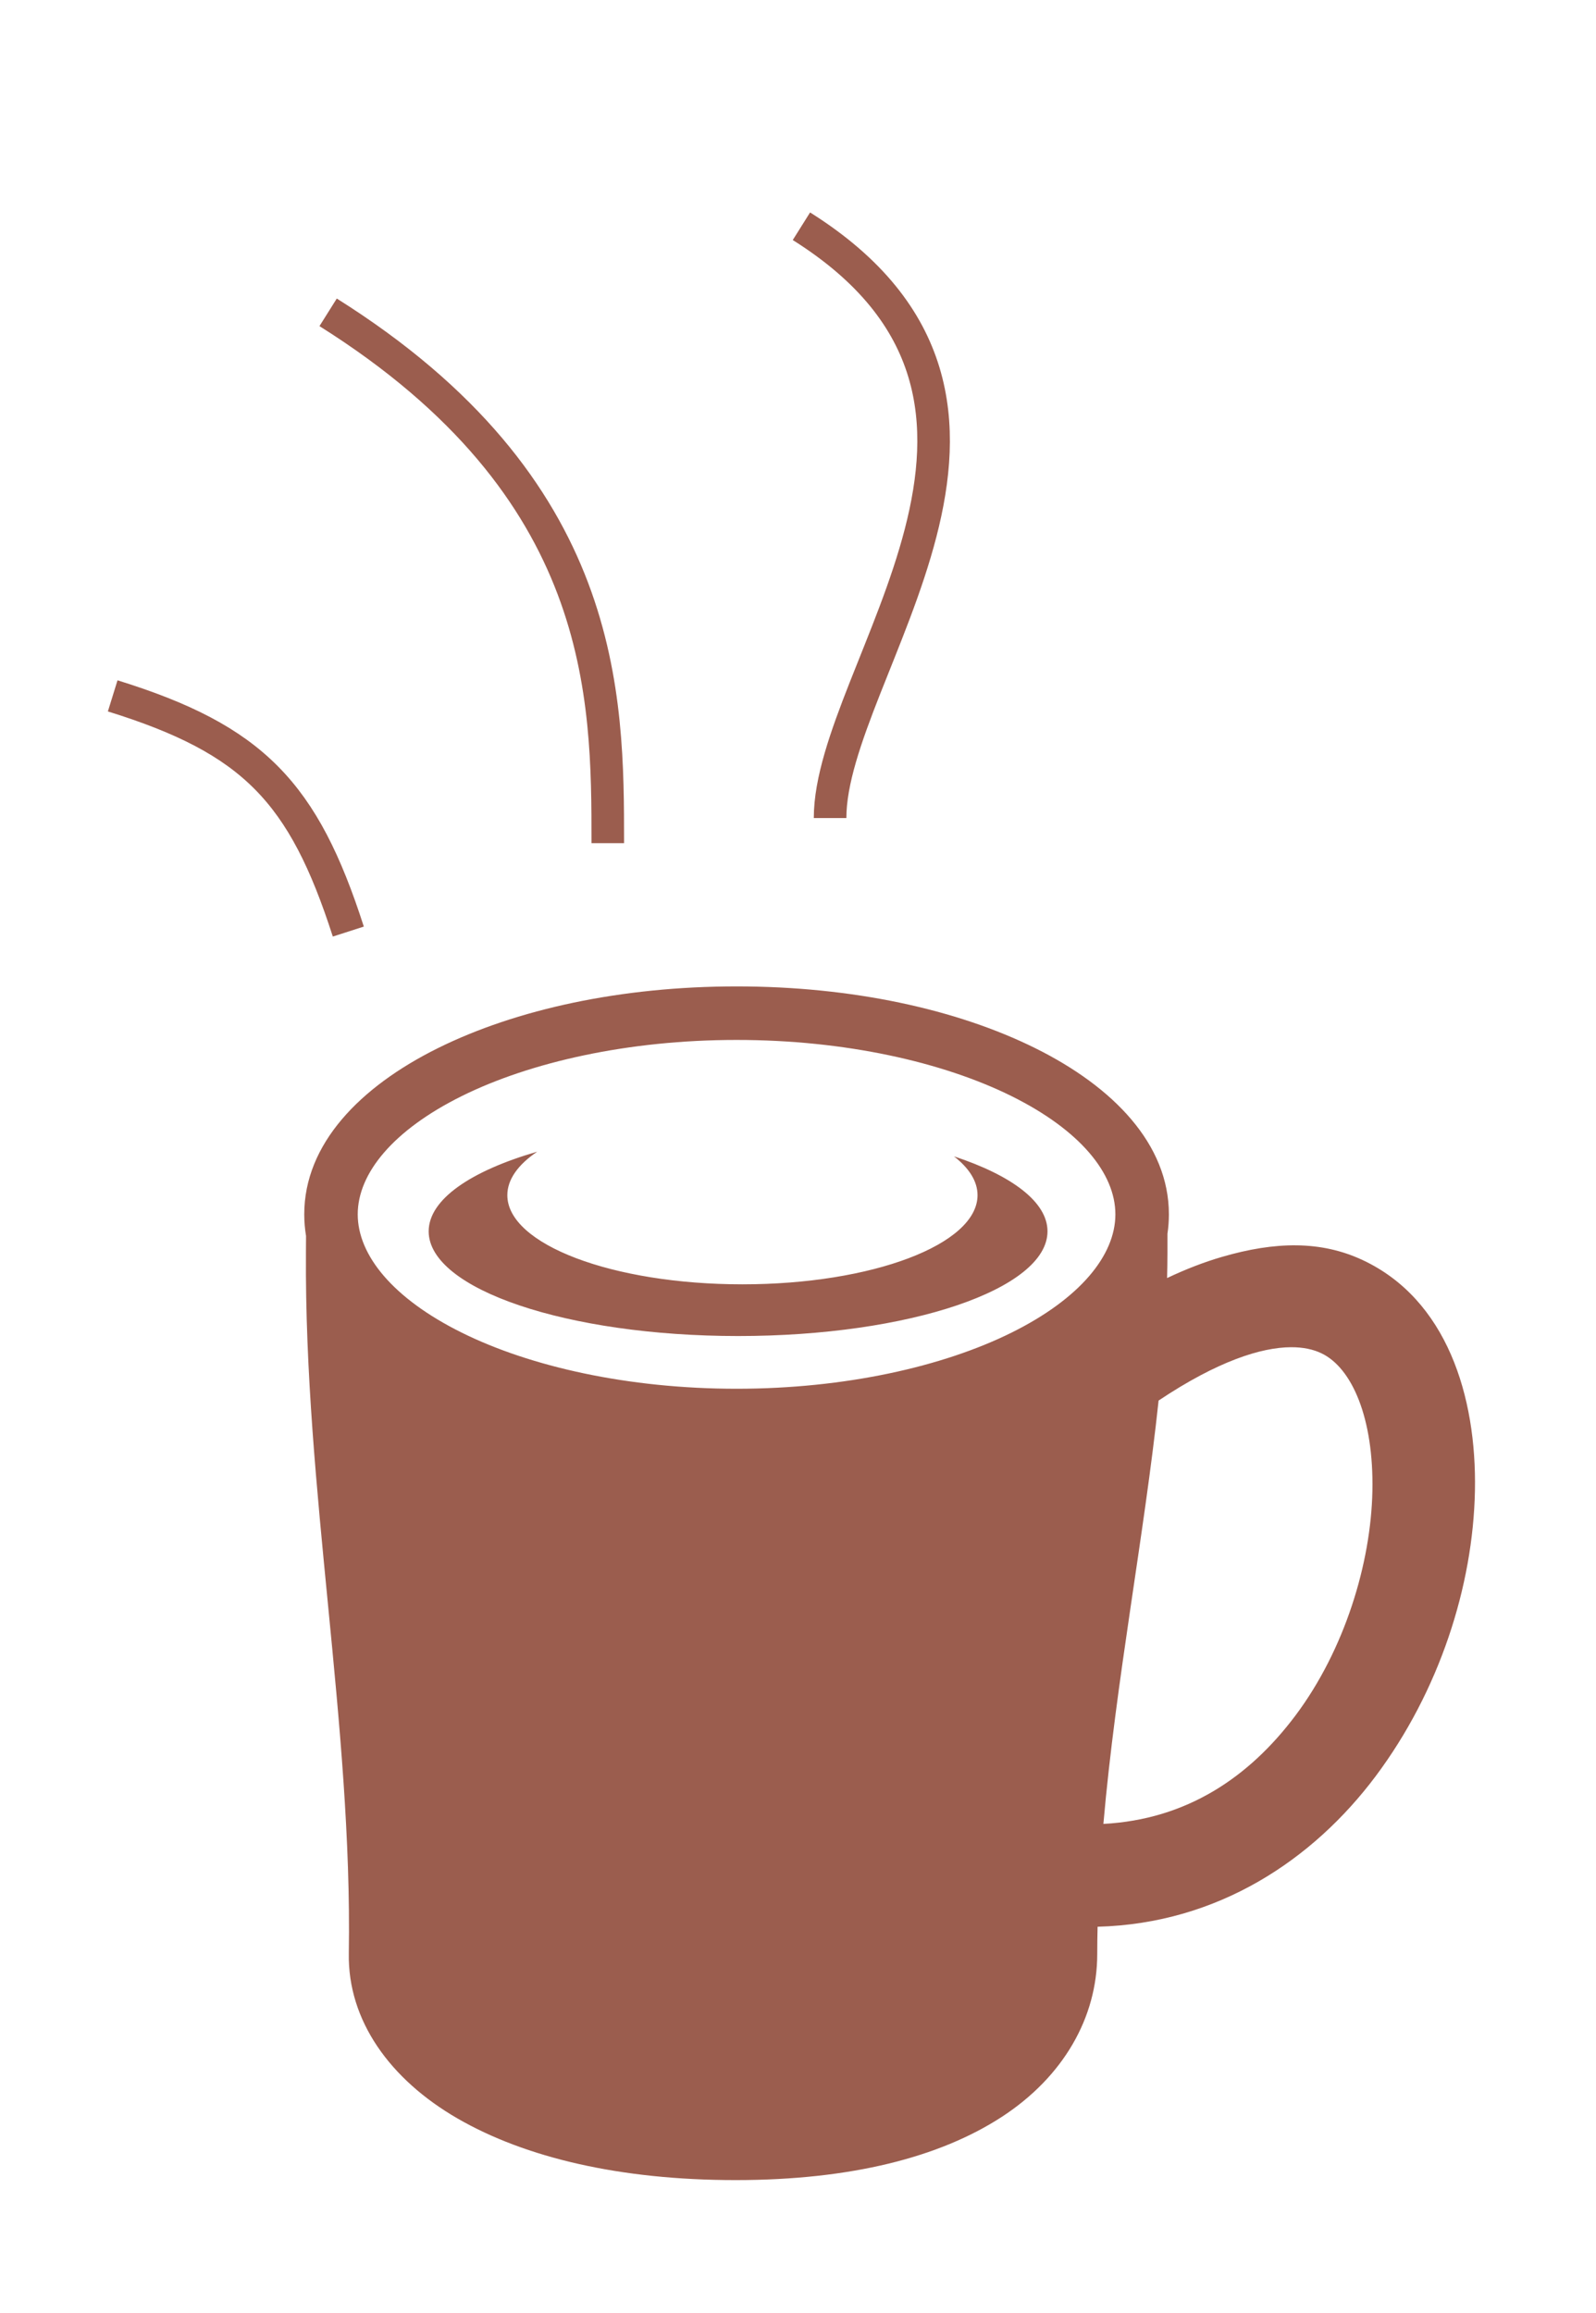 <svg width="49" height="71" viewBox="0 0 49 71" fill="none" xmlns="http://www.w3.org/2000/svg">
<path d="M22.615 30.275C19.067 30.275 15.847 30.979 13.444 32.17C11.042 33.361 9.341 35.118 9.341 37.271C9.341 37.497 9.36 37.718 9.396 37.935L9.393 38.452C9.344 45.738 10.821 52.92 10.709 59.96C10.676 62.008 11.965 63.819 14.049 65.022C16.132 66.225 19.041 66.912 22.585 66.912C26.132 66.912 28.855 66.207 30.75 64.976C32.646 63.744 33.687 61.925 33.687 59.974C33.687 59.695 33.691 59.416 33.698 59.136C37.402 59.038 40.317 57.075 42.234 54.517C44.188 51.907 45.225 48.689 45.283 45.76C45.341 42.832 44.405 39.88 41.841 38.677C40.559 38.075 39.153 38.099 37.513 38.578C36.971 38.736 36.41 38.952 35.832 39.226C35.838 38.969 35.843 38.711 35.843 38.457V37.867C35.872 37.672 35.887 37.472 35.887 37.271C35.887 35.118 34.185 33.361 31.783 32.17C29.381 30.979 26.164 30.275 22.615 30.275ZM22.615 31.918C25.944 31.918 28.951 32.599 31.055 33.642C33.16 34.686 34.244 36.013 34.244 37.271C34.244 38.528 33.16 39.858 31.055 40.902C28.951 41.945 25.944 42.624 22.615 42.624C19.287 42.624 16.279 41.945 14.175 40.901C12.07 39.858 10.983 38.528 10.983 37.271C10.983 36.013 12.07 34.686 14.175 33.642C16.279 32.599 19.287 31.918 22.615 31.918L22.615 31.918ZM16.493 35.348C14.455 35.938 13.161 36.814 13.161 37.793C13.161 39.567 17.415 41.006 22.662 41.006C27.909 41.006 32.16 39.567 32.16 37.792C32.16 36.89 31.059 36.075 29.289 35.491C29.752 35.852 30.012 36.255 30.012 36.683C30.012 38.193 26.78 39.419 22.794 39.419C18.807 39.419 15.576 38.193 15.576 36.683C15.576 36.198 15.909 35.743 16.493 35.348ZM39.636 41.349C40.017 41.347 40.323 41.419 40.561 41.531C41.513 41.977 42.179 43.535 42.135 45.76C42.091 47.985 41.281 50.639 39.776 52.649C38.343 54.56 36.427 55.844 33.876 55.98C34.258 51.599 35.127 47.148 35.571 42.986C37.392 41.77 38.725 41.354 39.636 41.349L39.636 41.349Z" fill="#9B5D4E"/>
<path d="M3.46 21.358C7.775 22.696 9.318 24.315 10.694 28.592M10.074 9.586C18.66 14.98 18.66 21.358 18.66 25.878M24.605 6.944C33.191 12.338 25.485 20.587 25.485 25.108" stroke="#9B5D4E"/>
</svg>
